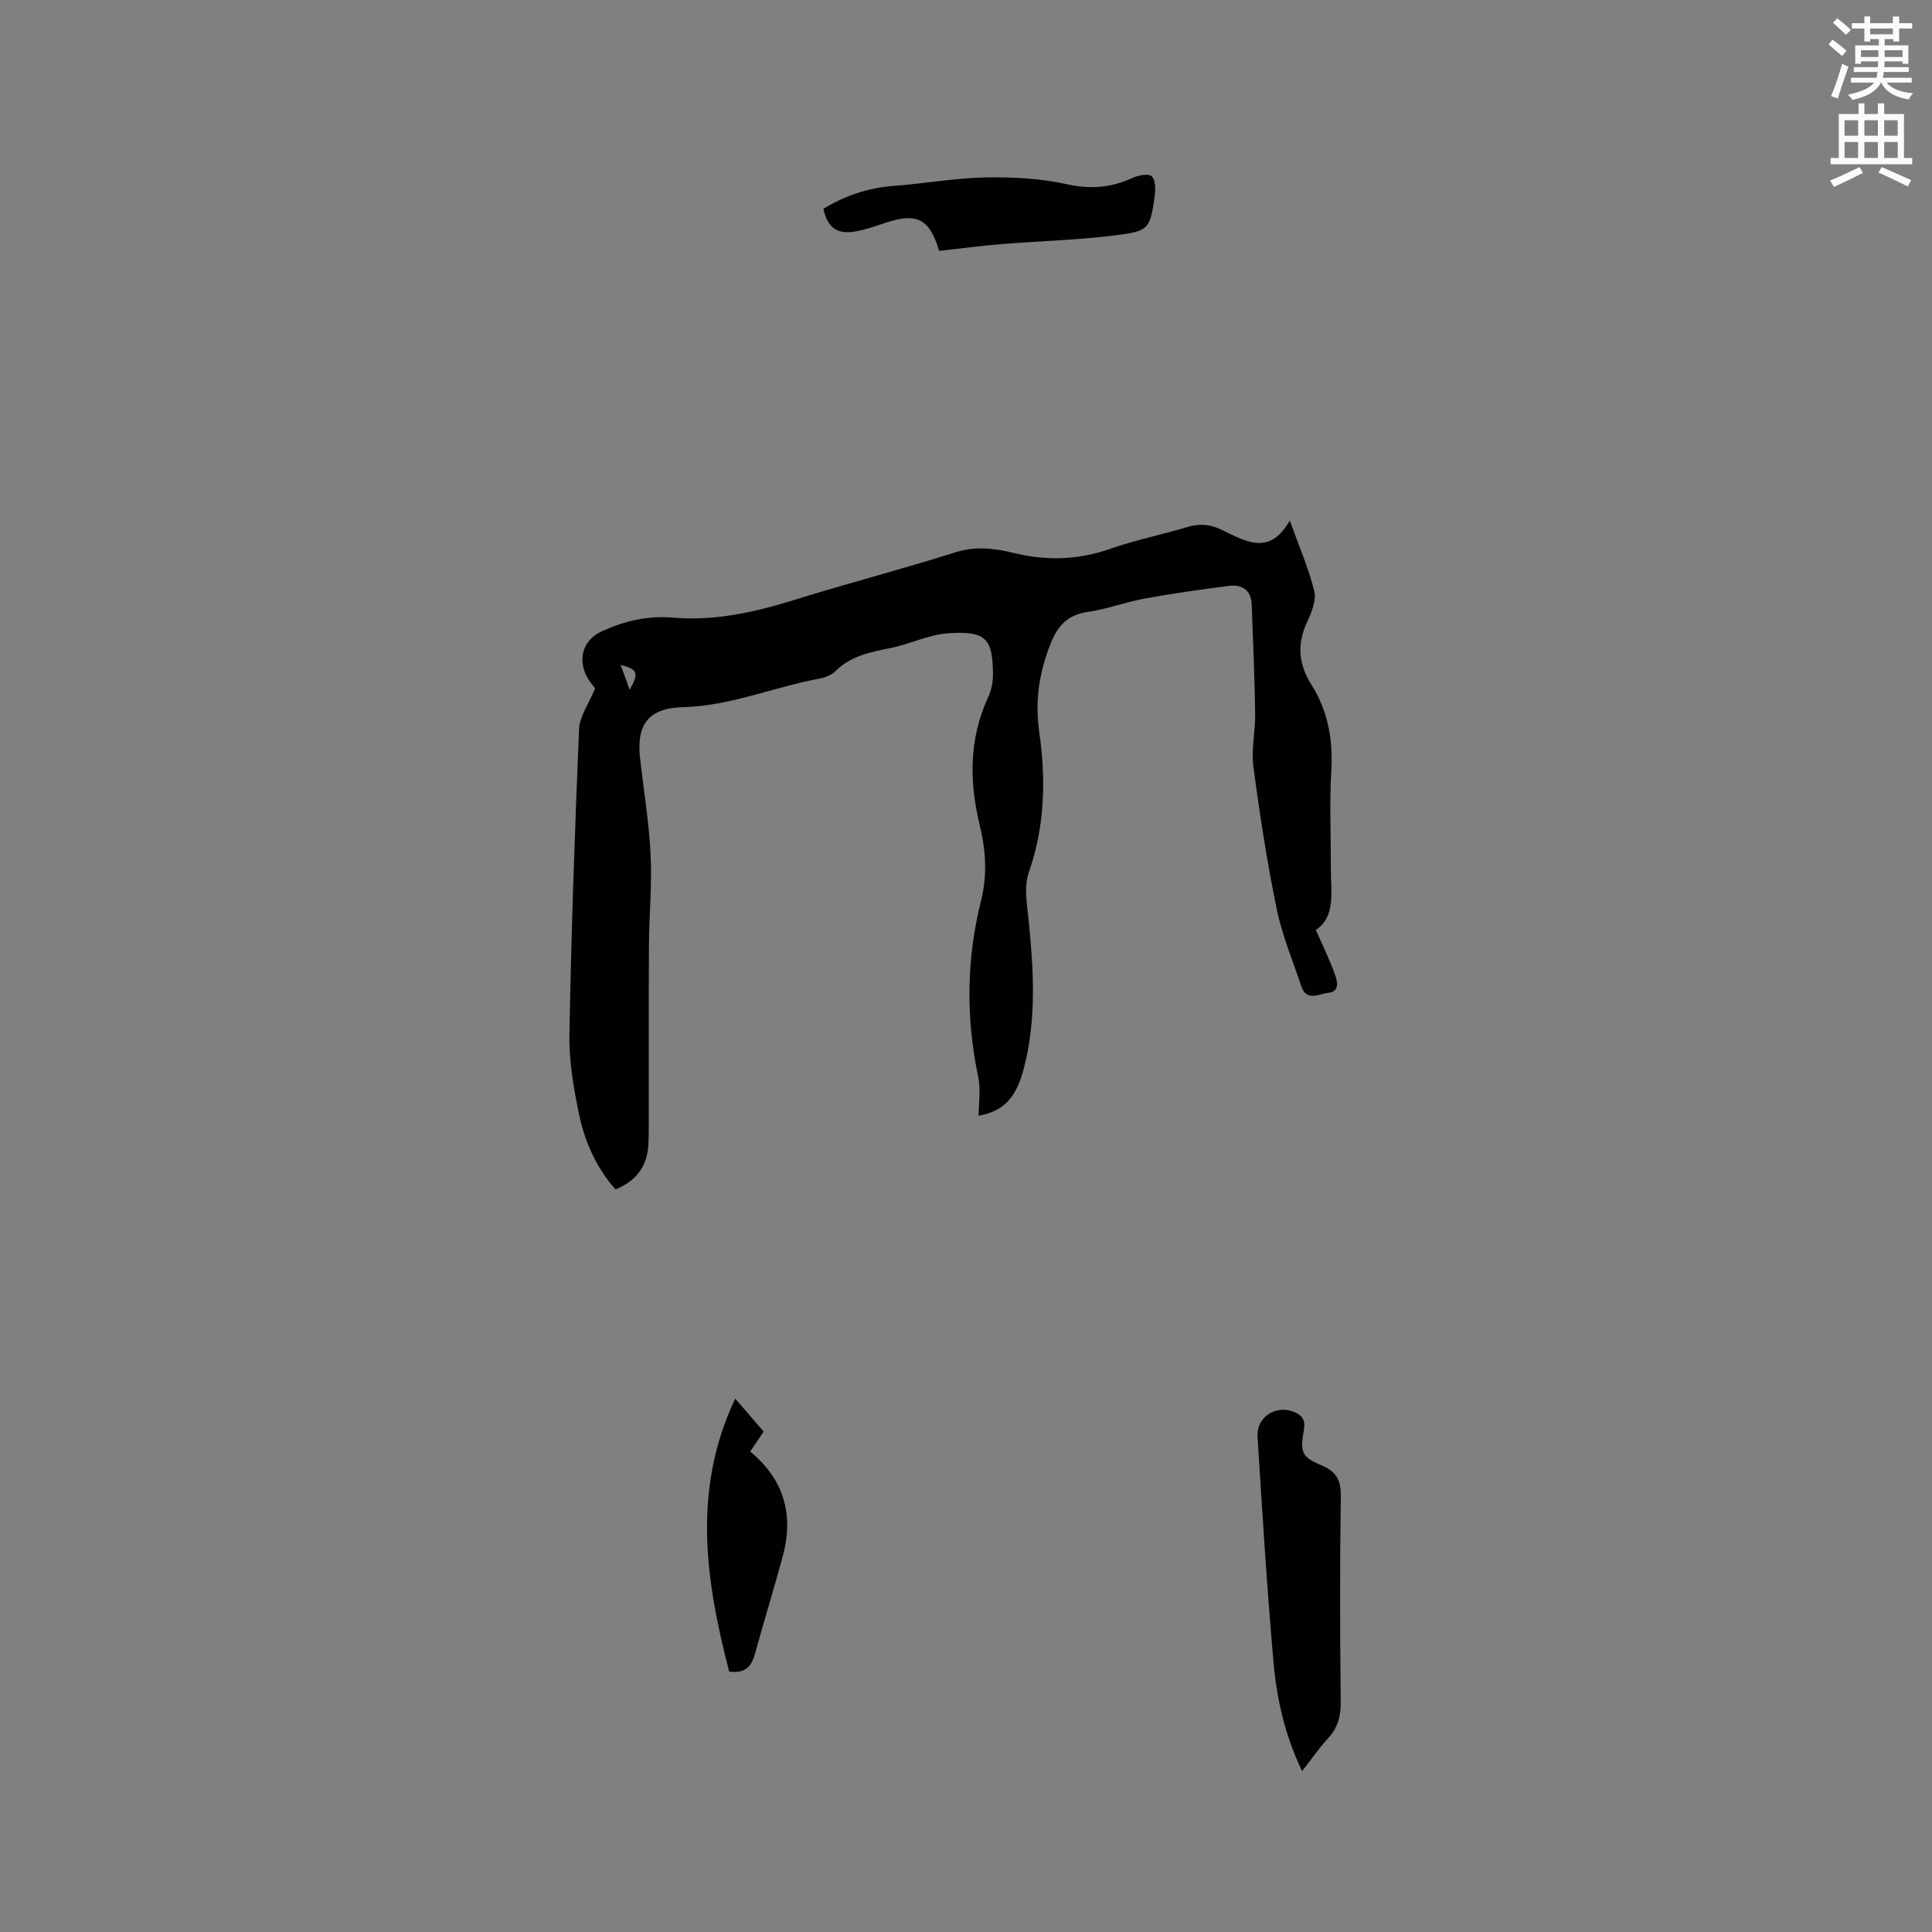 <svg enable-background="new 0 0 400 400" viewBox="0 0 400 400" xmlns="http://www.w3.org/2000/svg"><rect x="0" y="0" width="400" height="400" fill="#808080" stroke="none"/><path d="m378.6 9.2.8-1c.9.7 1.9 1.4 2.9 2.3l-.9 1.1c-1.1-.9-2-1.7-2.8-2.4zm.5 10.7c.9-2.1 1.6-4.3 2.3-6.7.4.2.8.4 1.3.6-.7 2.1-1.5 4.3-2.2 6.6zm.4-15.2.9-.9c1 .8 2 1.6 2.8 2.4l-1 1c-1-.9-1.9-1.8-2.7-2.5zm12.5-1.3h1.2v1.4h2.7v1.1h-2.7v2.7h-1.2v-.5h-1.8v1.3h4.9v3.8h-1.2v-.5h-3.7c0 .4-.1.9-.1 1.2h5.1v1h-5.2c0 .5-.1.9-.2 1.2h6v1h-5.2c1.1 1.3 2.9 2 5.5 2.2-.4.4-.7.8-.9 1.3-2.9-.5-4.8-1.6-5.7-3.5h-.1c-.8 1.7-2.7 2.9-5.9 3.6-.2-.4-.6-.8-.9-1.1 2.8-.6 4.6-1.4 5.4-2.5h-4.8v-1h5.3c.1-.3.2-.7.2-1.2h-4.9v-1h5c0-.4 0-.8.1-1.2h-3.6v.5h-1.2v-3.8h4.9v-1.3h-1.8v.5h-1.2v-2.7h-2.6v-1.1h2.6v-1.4h1.2v1.4h4.7v-1.4zm-6.7 8.4h3.6c0-.4 0-.9 0-1.4h-3.6zm1.9-4.7h4.7v-1.2h-4.7zm6.7 3.3h-3.7v1.4h3.7z" fill="#fafbfc"/><path d="m384.7 21.4h1.3v2.2h2.8v-2.2h1.3v2.2h4.1v9.1h1.7v1.3h-16.9v-1.3h1.7v-9.1h4.1v-2.2zm.3 13.2.7 1.2c-1.8.9-3.8 1.9-6 2.9-.2-.4-.5-.8-.8-1.3 2.4-1 4.4-2 6.1-2.8zm-3.1-6.5h2.8v-3.2h-2.8zm0 4.6h2.8v-3.3h-2.8zm4.1-4.6h2.8v-3.2h-2.8zm0 4.6h2.8v-3.3h-2.8zm3.6 1.9c2.1.9 4.1 1.8 6.1 2.7l-.7 1.3c-2.2-1.1-4.2-2-6.1-2.9zm3.3-9.7h-2.8v3.2h2.8zm-2.8 7.8h2.8v-3.3h-2.8z" fill="#fafbfc"/><g fill="#010104"><path d="m123.22 142.51c-.23-.31-1.02-1.19-1.59-2.2-2.15-3.79-.93-7.81 2.92-9.58 4.68-2.15 9.52-3.31 14.77-2.86 8.69.75 17.02-1.13 25.29-3.71 11.01-3.43 22.2-6.32 33.19-9.81 4.22-1.34 8.2-.81 12.16.15 6.77 1.64 13.27 1.46 19.89-.87 5.18-1.82 10.62-2.9 15.88-4.49 2.48-.75 4.63-.66 7.01.46 4.87 2.29 9.97 5.76 14.3-1.81 1.94 5.4 3.91 9.89 5.06 14.57.46 1.89-.53 4.39-1.44 6.33-2.17 4.61-1.85 8.81.86 13.09 3.44 5.44 4.49 11.42 4.11 17.88-.39 6.66-.07 13.36-.09 20.04-.02 4.9 1.06 10.11-3.11 12.83 1.56 3.57 3.03 6.51 4.08 9.59.4 1.18.8 3.21-1.51 3.44-1.99.2-4.5 1.88-5.59-1.4-1.77-5.31-3.97-10.55-5.09-16-2-9.74-3.52-19.59-4.82-29.45-.48-3.61.43-7.37.37-11.06-.12-7.51-.44-15.01-.72-22.51-.11-2.98-2.02-4.17-4.67-3.84-5.87.73-11.73 1.58-17.55 2.64-3.95.72-7.78 2.2-11.74 2.76-4.13.58-6.18 2.84-7.64 6.48-2.39 5.95-3.31 11.94-2.39 18.33 1.41 9.85 1.19 19.57-2.18 29.17-.98 2.8-.38 6.28-.06 9.4 1.08 10.47 1.75 20.86-.98 31.24-1.54 5.88-4.09 8.76-9.32 9.68 0-2.62.46-5.41-.08-7.98-2.58-12.24-2.47-24.41.57-36.52 1.33-5.3 1-10.46-.27-15.68-2.18-8.97-2.23-17.8 1.72-26.41.69-1.49 1.05-3.28 1.03-4.92-.12-7.17-1.3-8.91-9.22-8.38-4.03.27-7.93 2.23-11.96 3.05-4.16.84-8.21 1.59-11.41 4.77-.84.84-2.21 1.37-3.42 1.59-9.44 1.74-18.41 5.65-28.19 5.89-7.04.18-9.67 3.5-8.87 10.6.75 6.63 1.85 13.25 2.18 19.9.31 6.21-.3 12.46-.34 18.69-.07 12.38-.03 24.77-.04 37.15 0 1.38 0 2.76-.07 4.13-.25 4.44-2.36 7.57-6.81 9.37-4.12-4.61-6.48-10.15-7.67-16.07-1.06-5.27-1.98-10.7-1.88-16.04.39-21.08 1.11-42.16 2-63.23.11-2.61 2.01-5.18 3.33-8.4zm5.28-4.86c.65 1.81 1.19 3.3 1.86 5.16 1.96-3.47 1.7-4.21-1.86-5.16z"/><path d="m269.59 366.7c-3.64-7.59-5.26-15.07-5.93-22.64-1.37-15.5-2.32-31.04-3.3-46.58-.26-4.1 3.79-6.68 7.54-5.17 1.76.71 2.39 1.77 2.06 3.69-.81 4.73-.52 5.63 3.7 7.41 3.09 1.3 3.99 3.12 3.94 6.43-.21 14.19-.17 28.39-.02 42.59.03 2.95-.63 5.29-2.62 7.47-1.85 2-3.4 4.27-5.37 6.8z"/><path d="m194.43 51.94c-1.95-6.63-4.58-7.95-10.97-5.85-2.2.73-4.43 1.53-6.7 1.88-3.59.54-5.5-1.01-6.28-4.75 4.46-2.7 9.25-4.34 14.55-4.73 6.32-.46 12.6-1.63 18.92-1.75 5.66-.11 11.48.19 16.98 1.41 4.87 1.07 9.11.72 13.51-1.3 1.21-.56 3.36-.98 4.02-.35.8.77.79 2.75.6 4.13-.93 6.63-1.15 7.21-7.84 8.06-7.96 1.01-16.02 1.21-24.03 1.86-4.19.35-8.38.91-12.76 1.39z"/><path d="m150.96 346.08c-4.82-18.68-7.76-37.44 1.26-56.51 2.12 2.46 3.96 4.59 5.89 6.82-.95 1.4-1.81 2.69-2.79 4.14 6.97 5.72 9.07 13.05 6.76 21.61-1.81 6.73-3.89 13.39-5.73 20.11-.69 2.52-1.75 4.29-5.39 3.83z"/></g></svg>